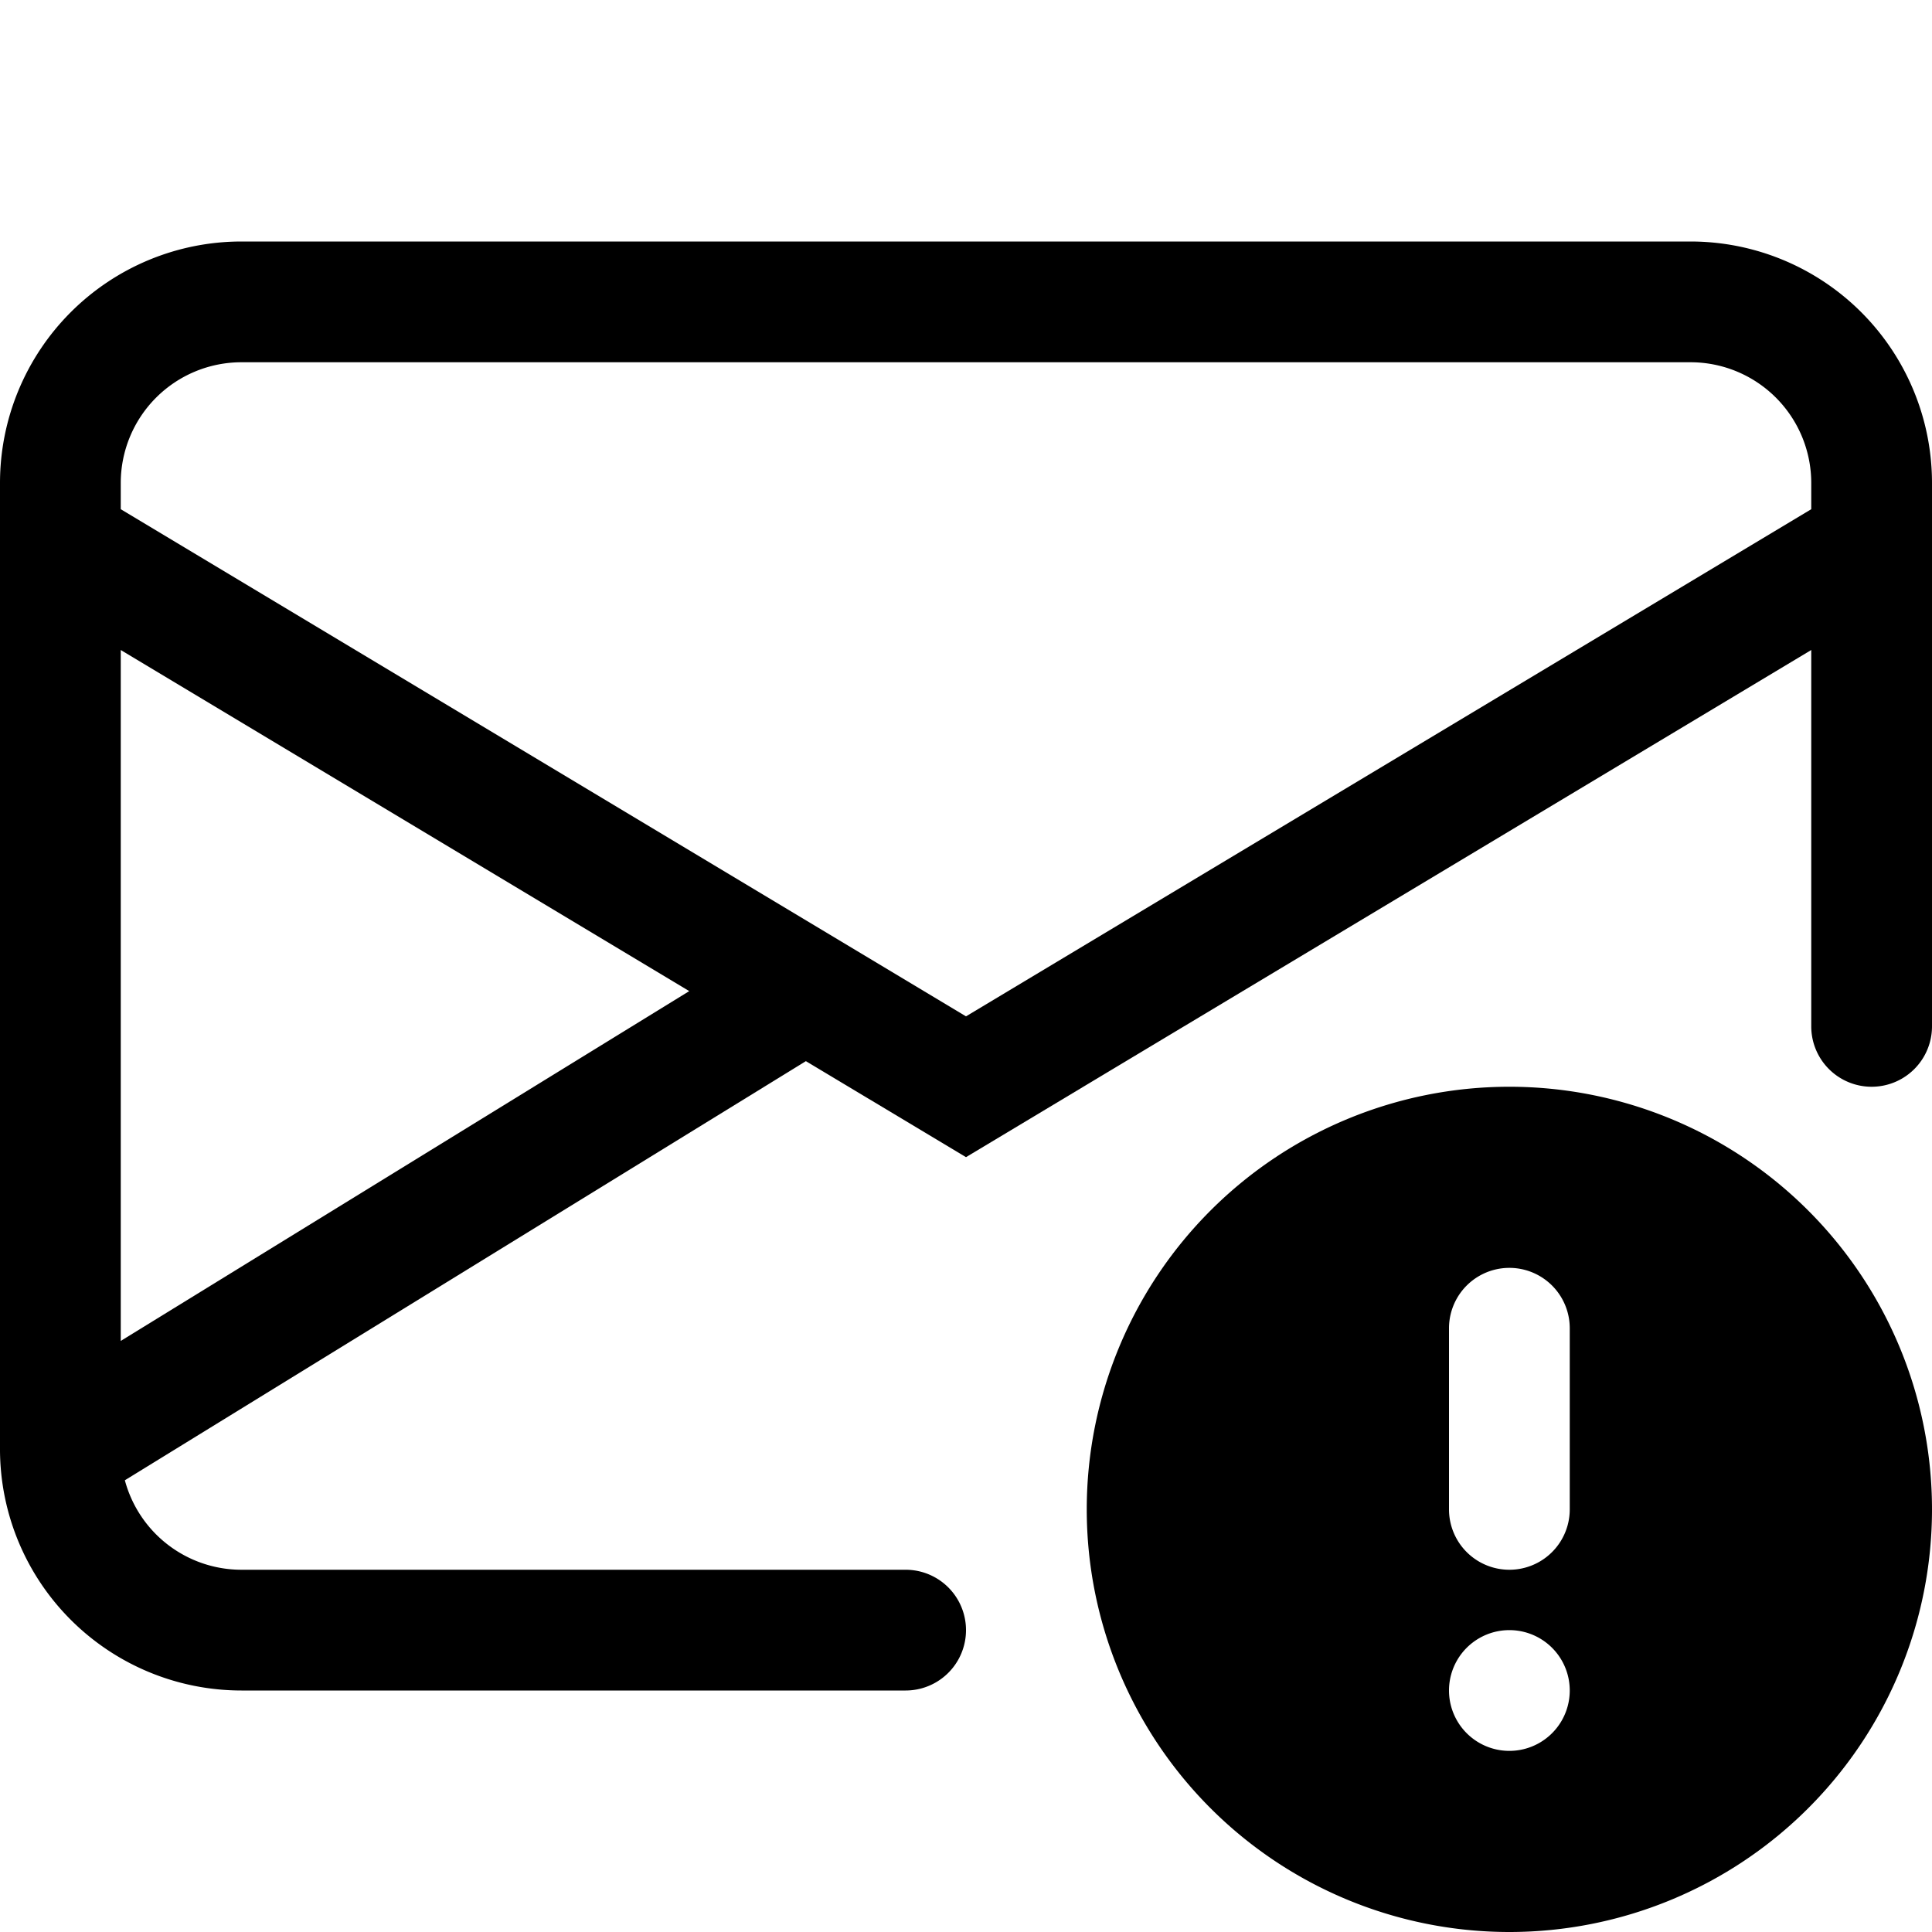 <svg xmlns="http://www.w3.org/2000/svg" fill="currentColor" viewBox="0 0 16 16" width="20" height="20"><path d="M2 2a2 2 0 00-2 2v8.01A2 2 0 002 14h5.5a.5.5 0 000-1H2a1 1 0 01-.966-.741l5.64-3.471L8 9.583l7-4.2V8.5a.5.5 0 001 0V4a2 2 0 00-2-2zm3.708 6.208L1 11.105V5.383zM1 4.217V4a1 1 0 011-1h12a1 1 0 011 1v.217l-7 4.2z"/><path d="M12.5 16a3.5 3.5 0 100-7 3.5 3.5 0 000 7m.5-5v1.5a.5.5 0 01-1 0V11a.5.5 0 011 0m0 3a.5.5 0 11-1 0 .5.5 0 011 0"/></svg>